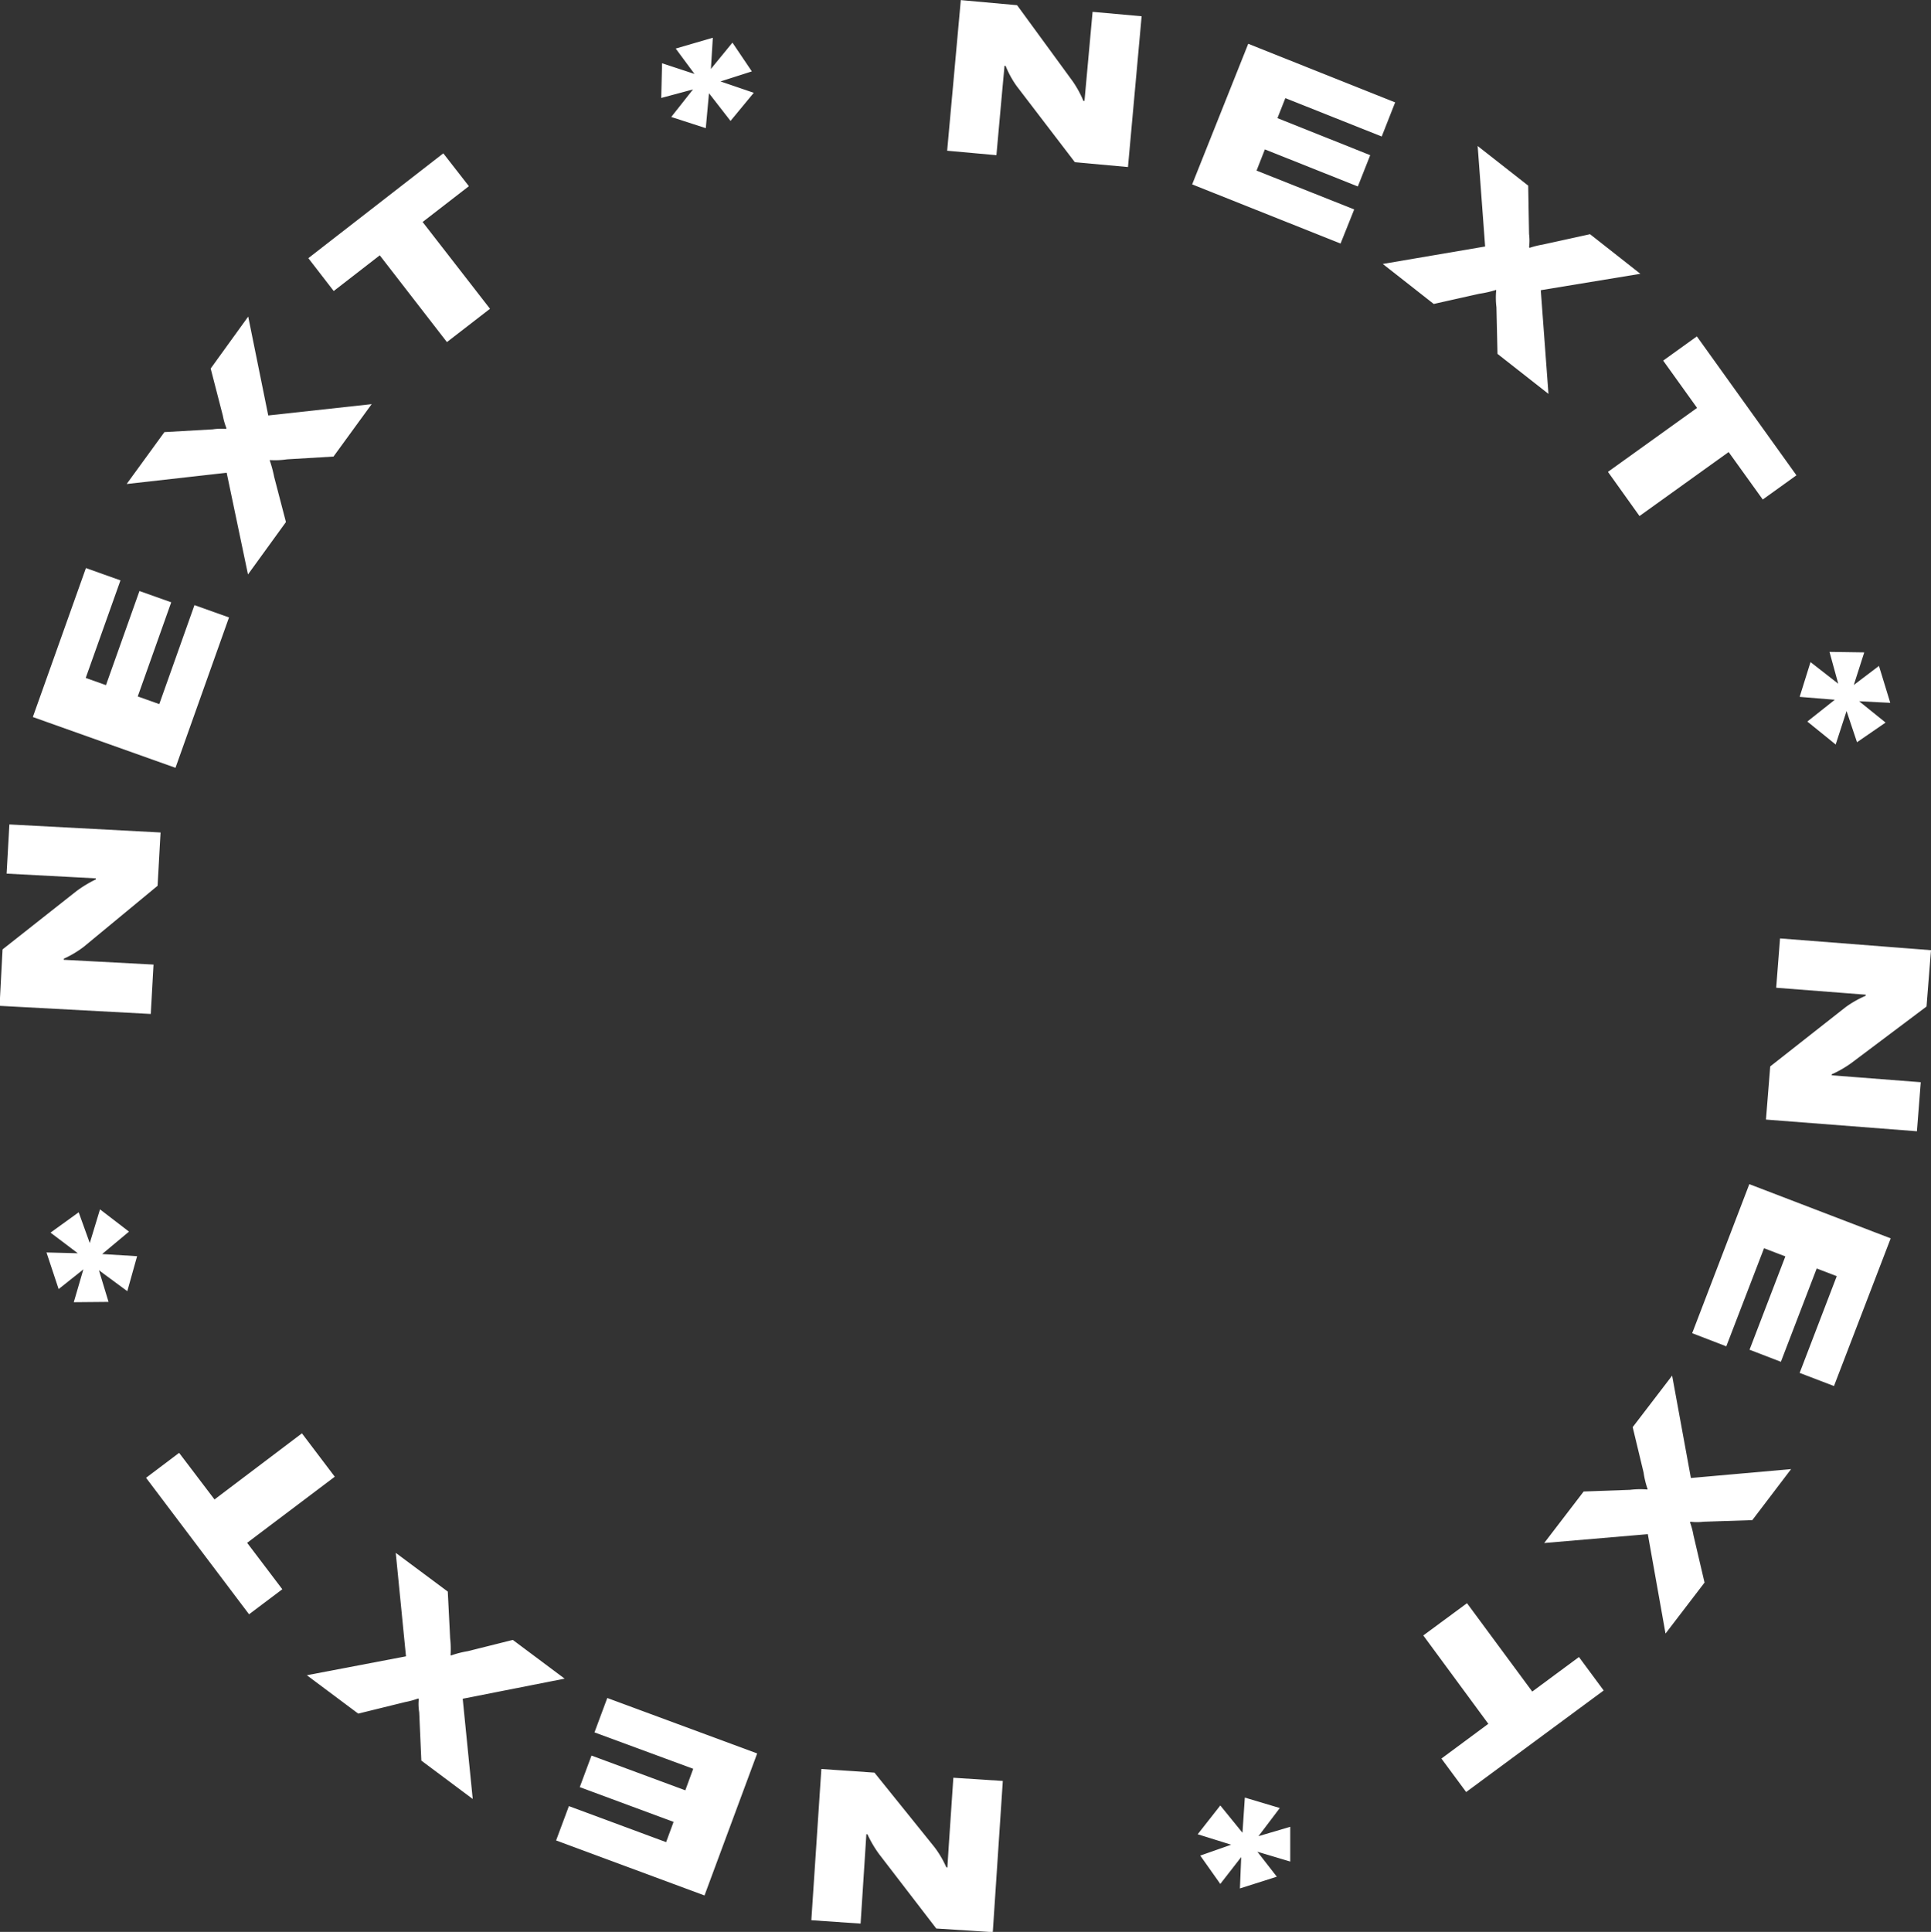 <svg xmlns="http://www.w3.org/2000/svg" width="90.56" height="90.591" viewBox="0 0 90.56 90.591">
  <rect x="0" y="0" width="90.56" height="90.591" fill="#333333" stroke="none"/>
<defs>
    <style>
      .cls-1 {
        fill: #fff;
        fill-rule: evenodd;
      }
    </style>
  </defs>
  <path id="_Next_next_next_next_copy" data-name="* Next * next * next * next copy" class="cls-1" d="M4161.98,921.067l-0.91-1.349-1.01,1.234,0.09-1.464-1.74.508,0.88,1.19-1.52-.5-0.04,1.627,1.49-.4-1.02,1.291,1.62,0.525,0.15-1.639,1.01,1.3,1.09-1.319-1.56-.533Zm9.16,3.72,2.31,0.209,0.28-3.106,0.1-1.085,0.05,0a4.543,4.543,0,0,0,.52.951l2.73,3.57,2.49,0.226,0.64-7.07-2.3-.208-0.28,3.077-0.1,1.1-0.05,0a5,5,0,0,0-.51-0.93l-2.6-3.558-2.64-.239Zm14.51,0.932,0.39-.994,4.36,1.738,0.58-1.467-4.35-1.738,0.37-.938,4.52,1.8,0.63-1.6-6.89-2.748-2.63,6.593,6.96,2.774,0.64-1.6Zm5.92,4.377,2.39,1.876,2.13-.477a5.068,5.068,0,0,0,.79-0.18l0.01,0.012a3.64,3.64,0,0,0,.01.8l0.05,2.186,2.39,1.876-0.36-4.862,4.67-.769-2.36-1.857-2.23.489a4,4,0,0,0-.6.15l-0.03-.024a2.488,2.488,0,0,0,0-.62l-0.04-2.272-2.37-1.858,0.35,4.712Zm19.4,9.911-4.67-6.514-1.58,1.136,1.59,2.217-4.18,3,1.48,2.071,4.18-3,1.6,2.225Zm2.84,12.517,1.34-.922-1.24-1,1.46,0.074-0.53-1.731-1.18.895,0.49-1.529-1.63-.024,0.41,1.494-1.3-1.014-0.51,1.63,1.65,0.135-1.29,1.022,1.33,1.077,0.51-1.569Zm-3.61,9.2-0.18,2.313,3.11,0.241,1.09,0.085v0.049a4.844,4.844,0,0,0-.95.539l-3.53,2.775-0.2,2.493,7.08,0.548,0.18-2.3-3.08-.239-1.1-.085,0.01-.049a5.162,5.162,0,0,0,.92-0.531l3.52-2.645,0.21-2.642Zm-0.75,14.528,1,0.383-1.68,4.376,1.47,0.566,1.68-4.376,0.94,0.361-1.74,4.536,1.61,0.616,2.66-6.925-6.63-2.542-2.68,6.989,1.6,0.616Zm-4.31,5.973-1.85,2.416,0.51,2.122a4.306,4.306,0,0,0,.19.788l-0.01.015a3.9,3.9,0,0,0-.81.015l-2.18.079-1.85,2.415,4.86-.415,0.83,4.661,1.83-2.391-0.52-2.221a3.433,3.433,0,0,0-.16-0.6l0.02-.032a2.589,2.589,0,0,0,.62,0l2.28-.076,1.82-2.392-4.7.417Zm-9.66,19.527,6.45-4.762-1.16-1.569-2.19,1.62-3.06-4.144-2.05,1.512,3.05,4.144-2.2,1.629Zm-12.47,2.98,0.94,1.33,0.98-1.26-0.06,1.47,1.73-.55-0.91-1.17,1.54,0.46v-1.63l-1.49.44,1-1.32-1.64-.49-0.11,1.65-1.04-1.28-1.06,1.35,1.57,0.49Zm-9.26-3.5-2.32-.15-0.21,3.12-0.07,1.09-0.05-.01a4.711,4.711,0,0,0-.55-0.94l-2.82-3.5-2.49-.17-0.47,7.09,2.31,0.16,0.2-3.09,0.07-1.1h0.05a5.507,5.507,0,0,0,.54.92l2.69,3.5,2.65,0.17Zm-14.52-.57-0.37,1.01-4.4-1.63-0.55,1.48,4.4,1.63-0.35.95-4.56-1.69-0.6,1.61,6.96,2.58,2.47-6.66-7.03-2.6-0.6,1.613Zm-6.03-4.227-2.43-1.816-2.12.53a4.572,4.572,0,0,0-.78.2l-0.02-.012a4.6,4.6,0,0,0-.02-0.8l-0.11-2.184-2.44-1.816,0.48,4.852-4.65.886,2.41,1.8,2.21-.544a3.665,3.665,0,0,0,.6-0.166l0.03,0.024a2.259,2.259,0,0,0,.02.62l0.1,2.269,2.41,1.8-0.47-4.7Zm-19.63-9.418,4.83,6.4,1.56-1.174-1.65-2.177,4.11-3.1-1.54-2.034-4.1,3.1-1.66-2.185Zm-3.16-12.451-1.32.954,1.28,0.968-1.47-.038,0.57,1.717,1.16-.923-0.45,1.539,1.63-.015-0.45-1.483,1.33,0.981,0.46-1.641-1.64-.1,1.26-1.052-1.36-1.044-0.48,1.58Zm3.38-9.3,0.13-2.316-3.12-.166-1.09-.058v-0.05a4.817,4.817,0,0,0,.94-0.561l3.46-2.859,0.14-2.5-7.09-.377-0.13,2.306,3.09,0.164,1.1,0.059-0.01.05a5.673,5.673,0,0,0-.91.552l-3.46,2.729-0.14,2.646Zm0.4-14.53-1.01-.359,1.57-4.415-1.49-.529-1.57,4.414-0.95-.338,1.63-4.575-1.62-.577-2.49,6.985,6.69,2.381,2.51-7.051-1.62-.577Zm4.16-6.08,1.78-2.457-0.55-2.108a6.131,6.131,0,0,0-.21-0.783l0.01-.016a3.746,3.746,0,0,0,.8-0.034l2.18-.13,1.79-2.458-4.85.531-0.94-4.637L4136.6,935l0.57,2.206a3.214,3.214,0,0,0,.17.595l-0.02.032a2.626,2.626,0,0,0-.62.019l-2.27.13-1.77,2.433,4.69-.528Zm9.16-19.746-6.33,4.915,1.19,1.541,2.16-1.674,3.15,4.068,2.02-1.562-3.16-4.069,2.17-1.679Z" transform="translate(-4126.72 -917.719)"/>
</svg>
